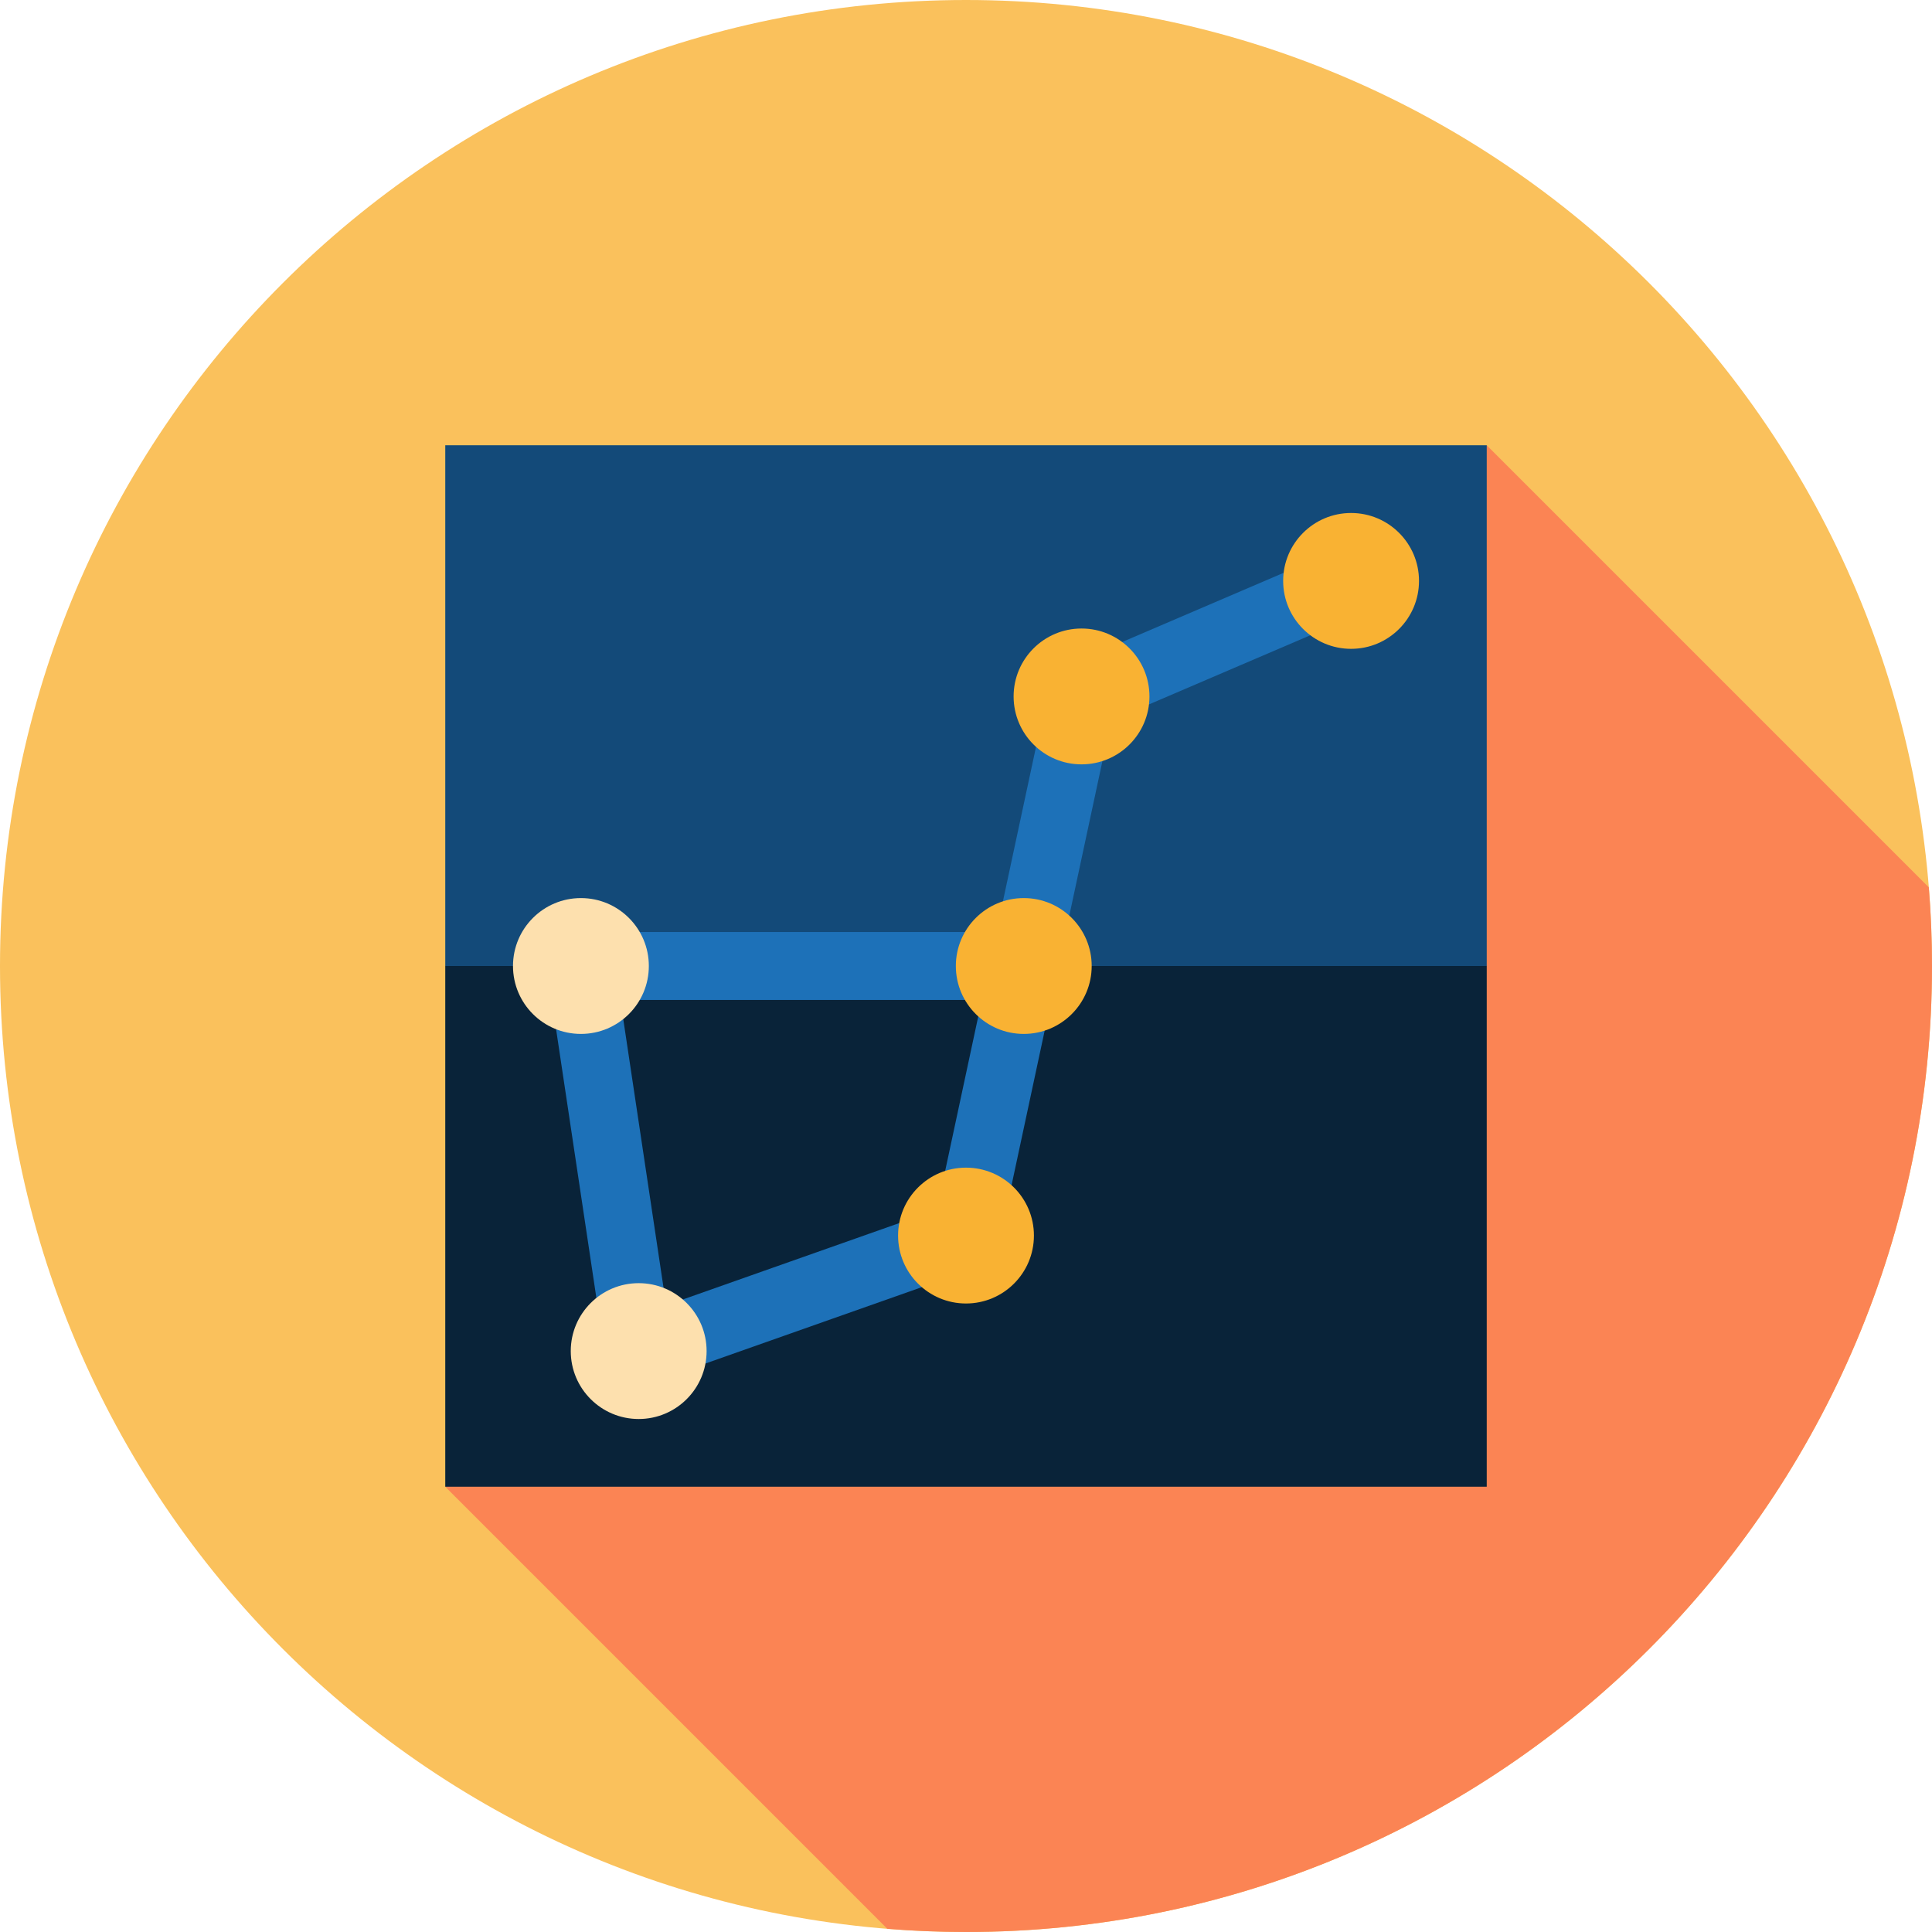 <svg height="512pt" viewBox="0 0 512 512" width="512pt" xmlns="http://www.w3.org/2000/svg"><path d="m512 256c0 141.387-114.613 256-256 256s-256-114.613-256-256 114.613-256 256-256 256 114.613 256 256zm0 0" fill="#fac15c"/><path d="m512 256c0-7.02-.293-13.973-.848-20.848l-117.152-117.152-276 276 117.152 117.152c6.875.555 13.828.848 20.848.848 141.387 0 256-114.613 256-256zm0 0" fill="#fb8454"/><path d="m394 256v138h-276v-138l138-36zm0 0" fill="#092339"/><path d="m118 118h276v138h-276zm0 0" fill="#134a79"/><g fill="#1d71b8"><path d="m162.855 254.648 15.305 102.047-17.801 2.672-15.305-102.047zm0 0"/><path d="m253 318.949 5.992 16.973-86.746 30.613-5.988-16.973zm0 0"/><path d="m153.949 247h117.359v18h-117.359zm0 0"/><path d="m277.824 182.668 17.598 3.77-30.609 142.871-17.602-3.77zm0 0"/><path d="m354.508 145.66 7.09 16.543-71.434 30.613-7.09-16.543zm0 0"/></g><path d="m187.258 358.051c0 9.941-8.062 18-18 18-9.941 0-18-8.059-18-18 0-9.941 8.059-18 18-18 9.938 0 18 8.059 18 18zm0 0" fill="#fde0ae"/><path d="m274 327.438c0 9.941-8.059 18-18 18s-18-8.059-18-18 8.059-18 18-18 18 8.059 18 18zm0 0" fill="#f9b233"/><path d="m304.617 184.562c0 9.941-8.059 18-18 18-9.941 0-18-8.059-18-18s8.059-18 18-18c9.941 0 18 8.059 18 18zm0 0" fill="#f9b233"/><path d="m376.051 153.949c0 9.941-8.059 18-18 18-9.941 0-18-8.059-18-18 0-9.941 8.059-18 18-18 9.941 0 18 8.059 18 18zm0 0" fill="#f9b233"/><path d="m171.949 256c0 9.941-8.059 18-18 18-9.941 0-18-8.059-18-18s8.059-18 18-18c9.941 0 18 8.059 18 18zm0 0" fill="#fde0ae"/><path d="m289.309 256c0 9.941-8.059 18-18 18s-18-8.059-18-18 8.059-18 18-18 18 8.059 18 18zm0 0" fill="#f9b233"/></svg>